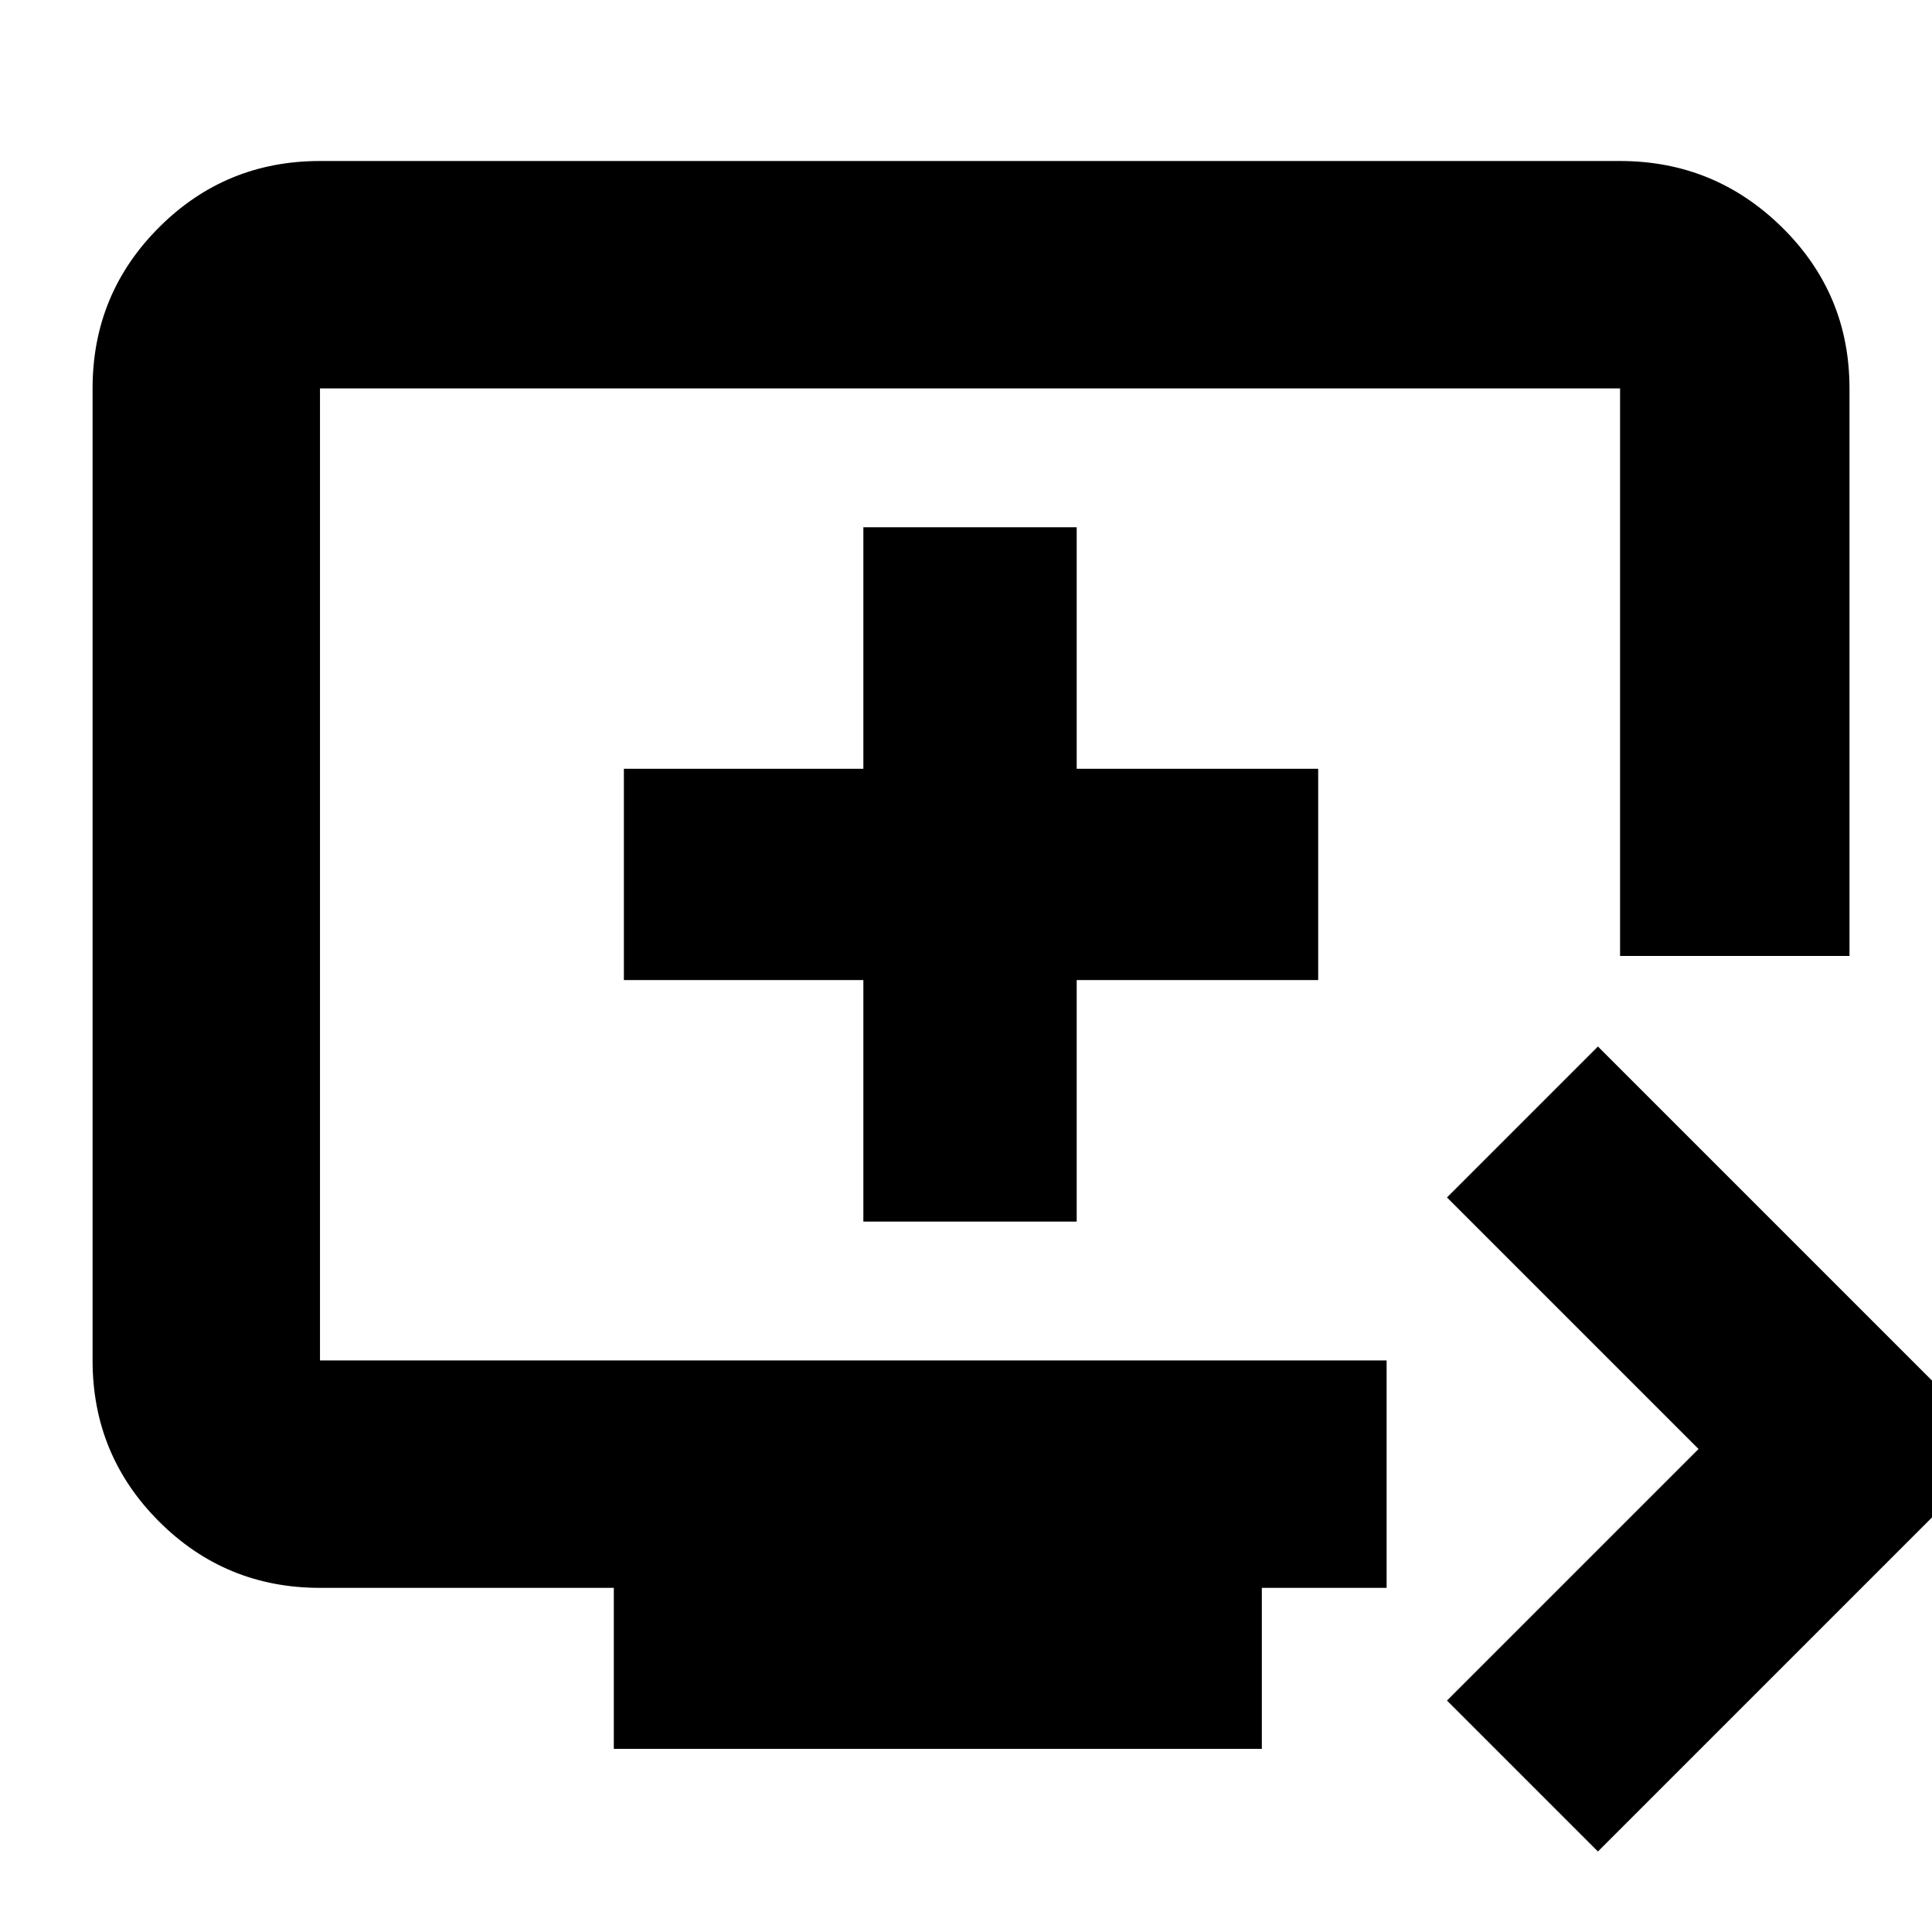 <svg xmlns="http://www.w3.org/2000/svg" height="24" width="24"><path d="m19.85 23-1.875-1.875L21.1 18l-3.125-3.125L19.85 13l5 5ZM7.625 21.725v-2h-3.65q-1.175 0-2-.825t-.825-2V4.825q0-1.175.825-2t2-.825h16.15q1.175 0 2.013.825.837.825.837 2v7.05h-2.85v-7.05H3.975V16.9h13.25v2.825h-1.55v2Zm3.1-6.55h2.65v-3h3V9.55h-3v-3h-2.65v3H7.75v2.625h2.975Zm1.325-4.3Z"/></svg>